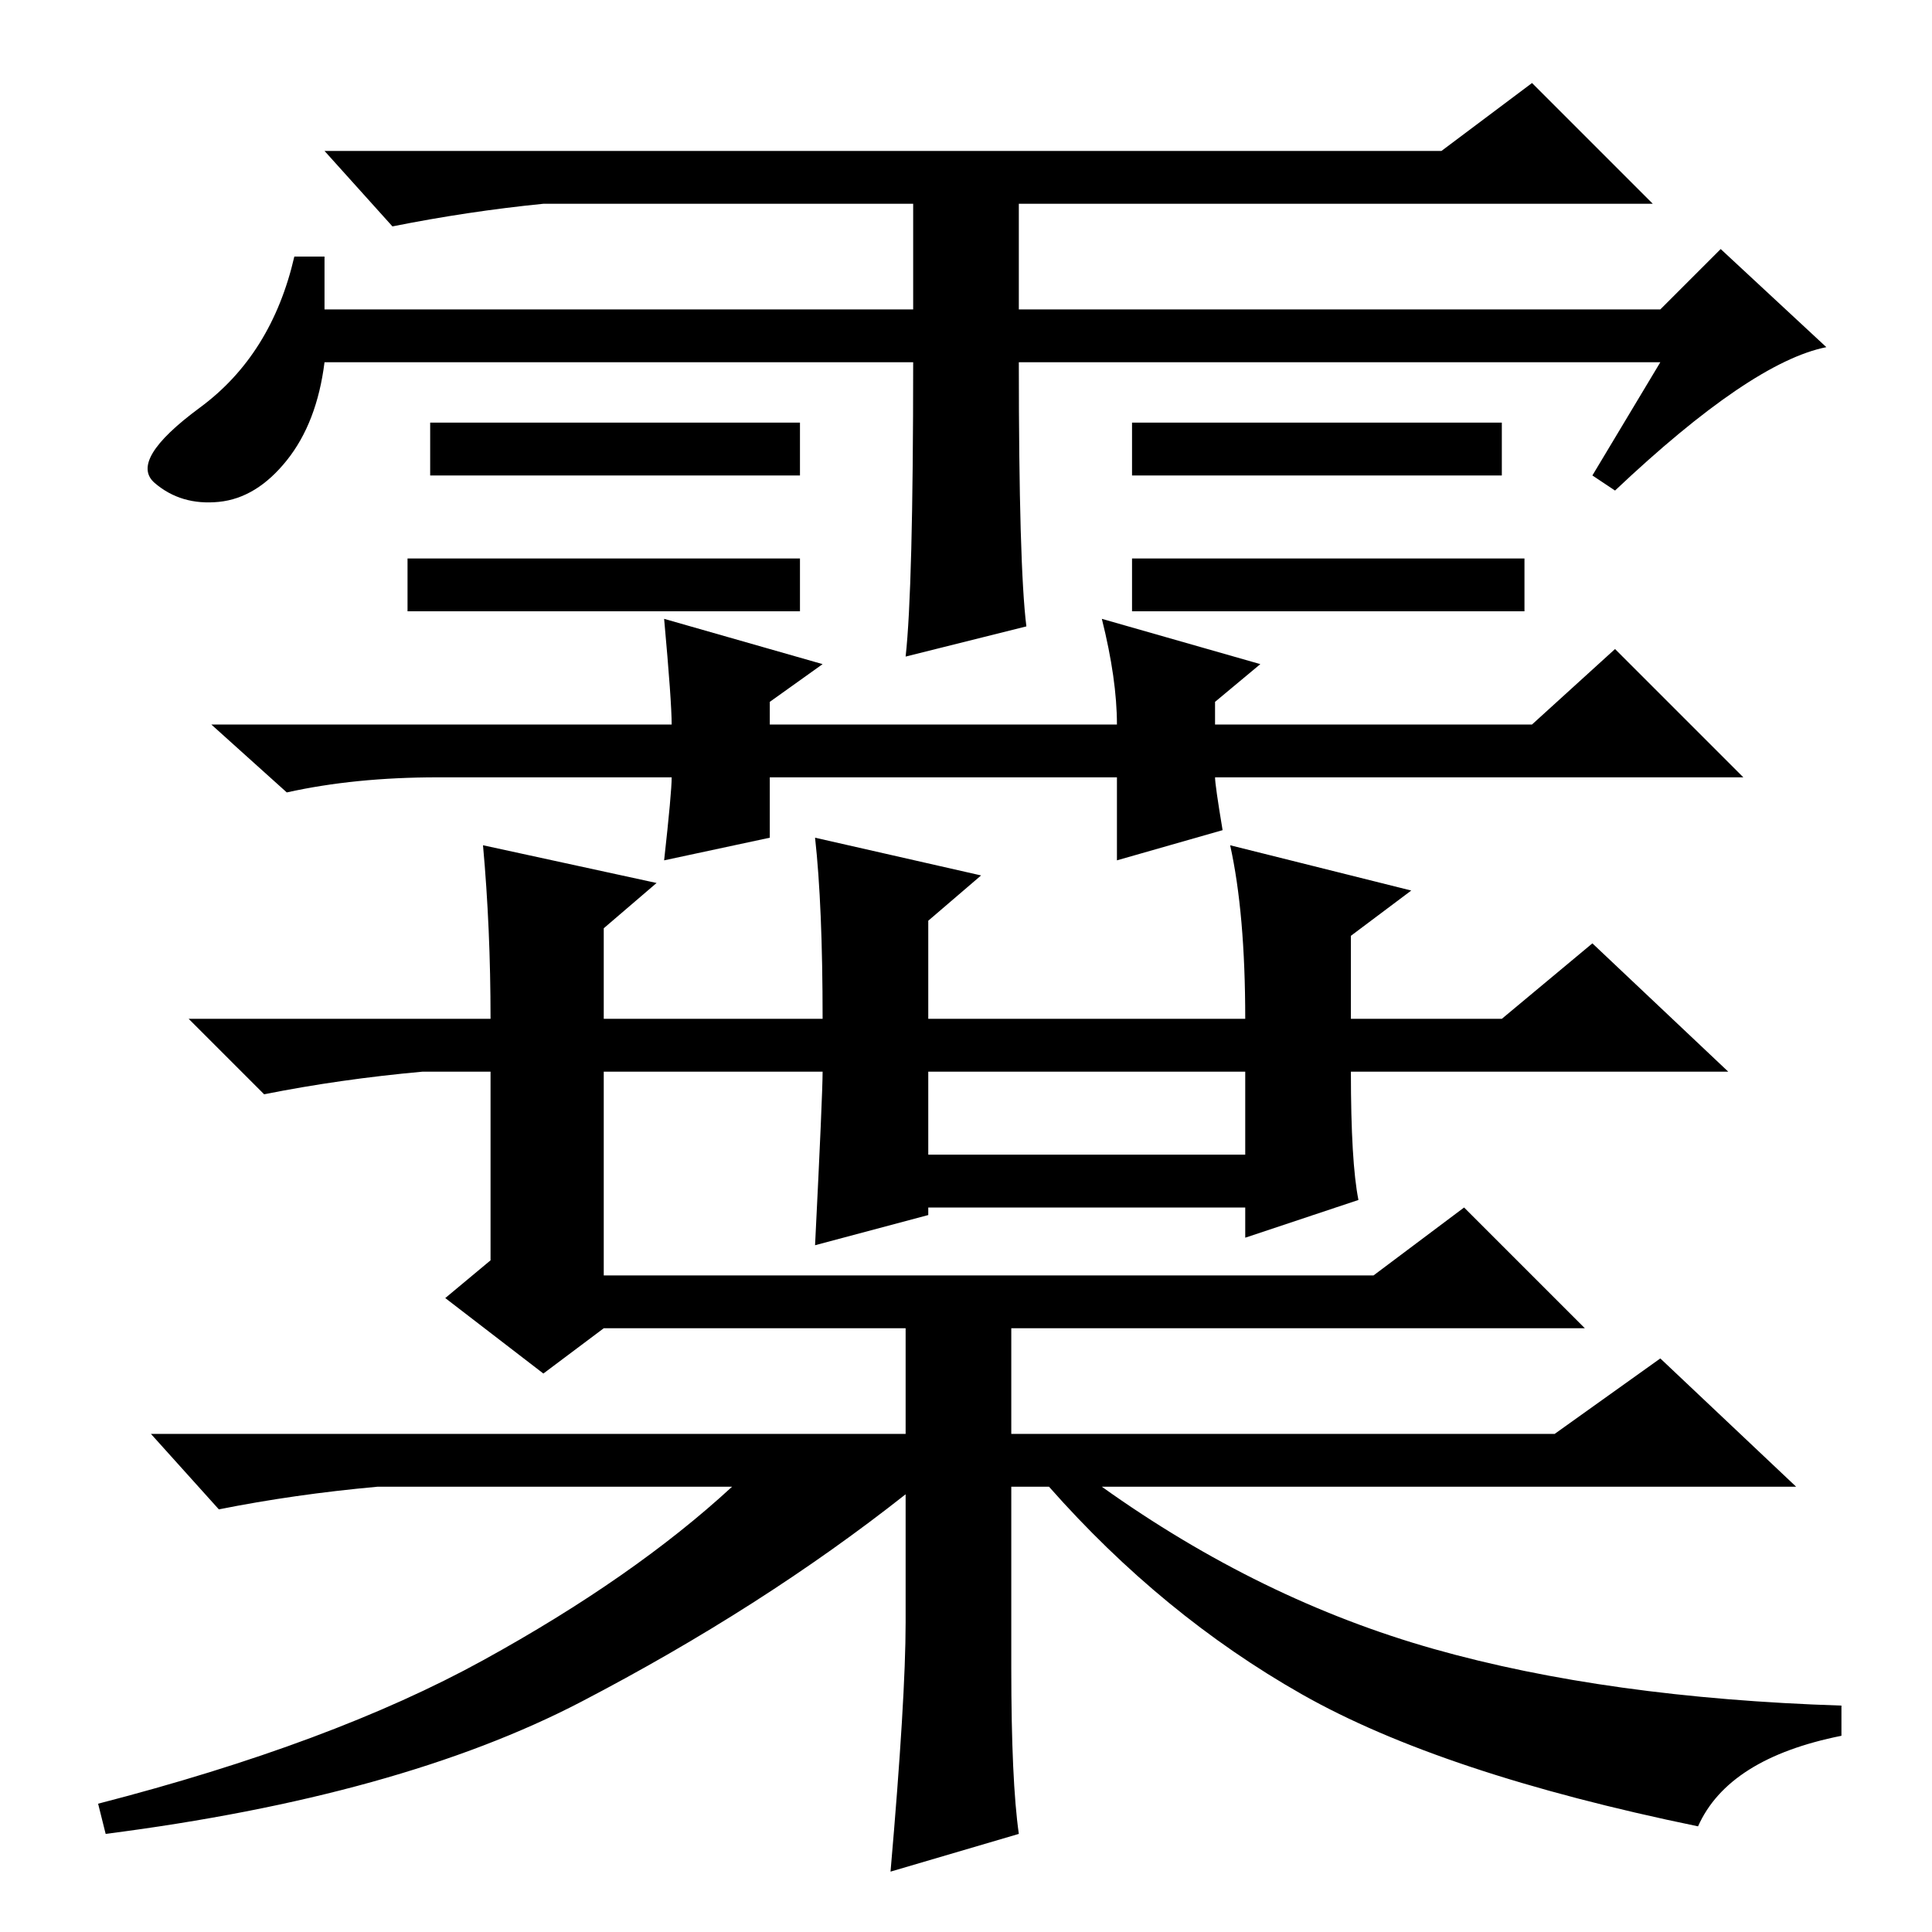 <?xml version="1.0" standalone="no"?>
<!DOCTYPE svg PUBLIC "-//W3C//DTD SVG 1.1//EN" "http://www.w3.org/Graphics/SVG/1.1/DTD/svg11.dtd" >
<svg xmlns="http://www.w3.org/2000/svg" xmlns:xlink="http://www.w3.org/1999/xlink" version="1.1" viewBox="0 -36 256 256">
  <g transform="matrix(1 0 0 -1 0 220)">
   <path fill="currentColor"
d="M202 182v-7h-52v7h52zM121 208h-78q-1 -8 -5 -13t-9 -5.5t-8.5 2.5t6 10t12.5 20h4v-7h78v14h-49q-10 -1 -20 -3l-9 10h148l12 9l16 -16h-84v-14h85l8 8l14 -13q-10 -2 -28 -19l-3 2l9 15h-85q0 -27 1 -35l-16 -4q1 9 1 39zM106 200v-7h-49v7h49zM199 200v-7h-49v7h49z
M106 182v-7h-52v7h52zM88 174l21 -6l-7 -5v-3h46q0 6 -2 14l21 -6l-6 -5v-3h42l11 10l17 -17h-70q0 -1 1 -7l-14 -4v11h-46v-8l-14 -3q1 9 1 11h-31q-11 0 -20 -2l-10 9h61q0 3 -1 14zM123 103h42v11h-42v-11zM180 97l-15 -5v4h-42v-1l-15 -4q1 20 1 23h-29v-27h102l12 9
l16 -16h-76v-14h72l14 10l18 -17h-92q21 -15 44 -21.5t54 -7.5v-4q-15 -3 -19 -12q-34 7 -52.5 17.5t-33.5 27.5h-5v-24q0 -15 1 -22l-17 -5q2 23 2 33v17q-19 -15 -43 -27.5t-63 -17.5l-1 4q31 8 51 19t33 23h-47q-11 -1 -21 -3l-9 10h100v14h-40l-8 -6l-13 10l6 5v25h-9
q-11 -1 -21 -3l-10 10h40q0 12 -1 23l23 -5l-7 -6v-12h29q0 15 -1 24l22 -5l-7 -6v-13h42q0 14 -2 23l24 -6l-8 -6v-11h20l12 10l18 -17h-50q0 -12 1 -17z" />
  </g>

</svg>
